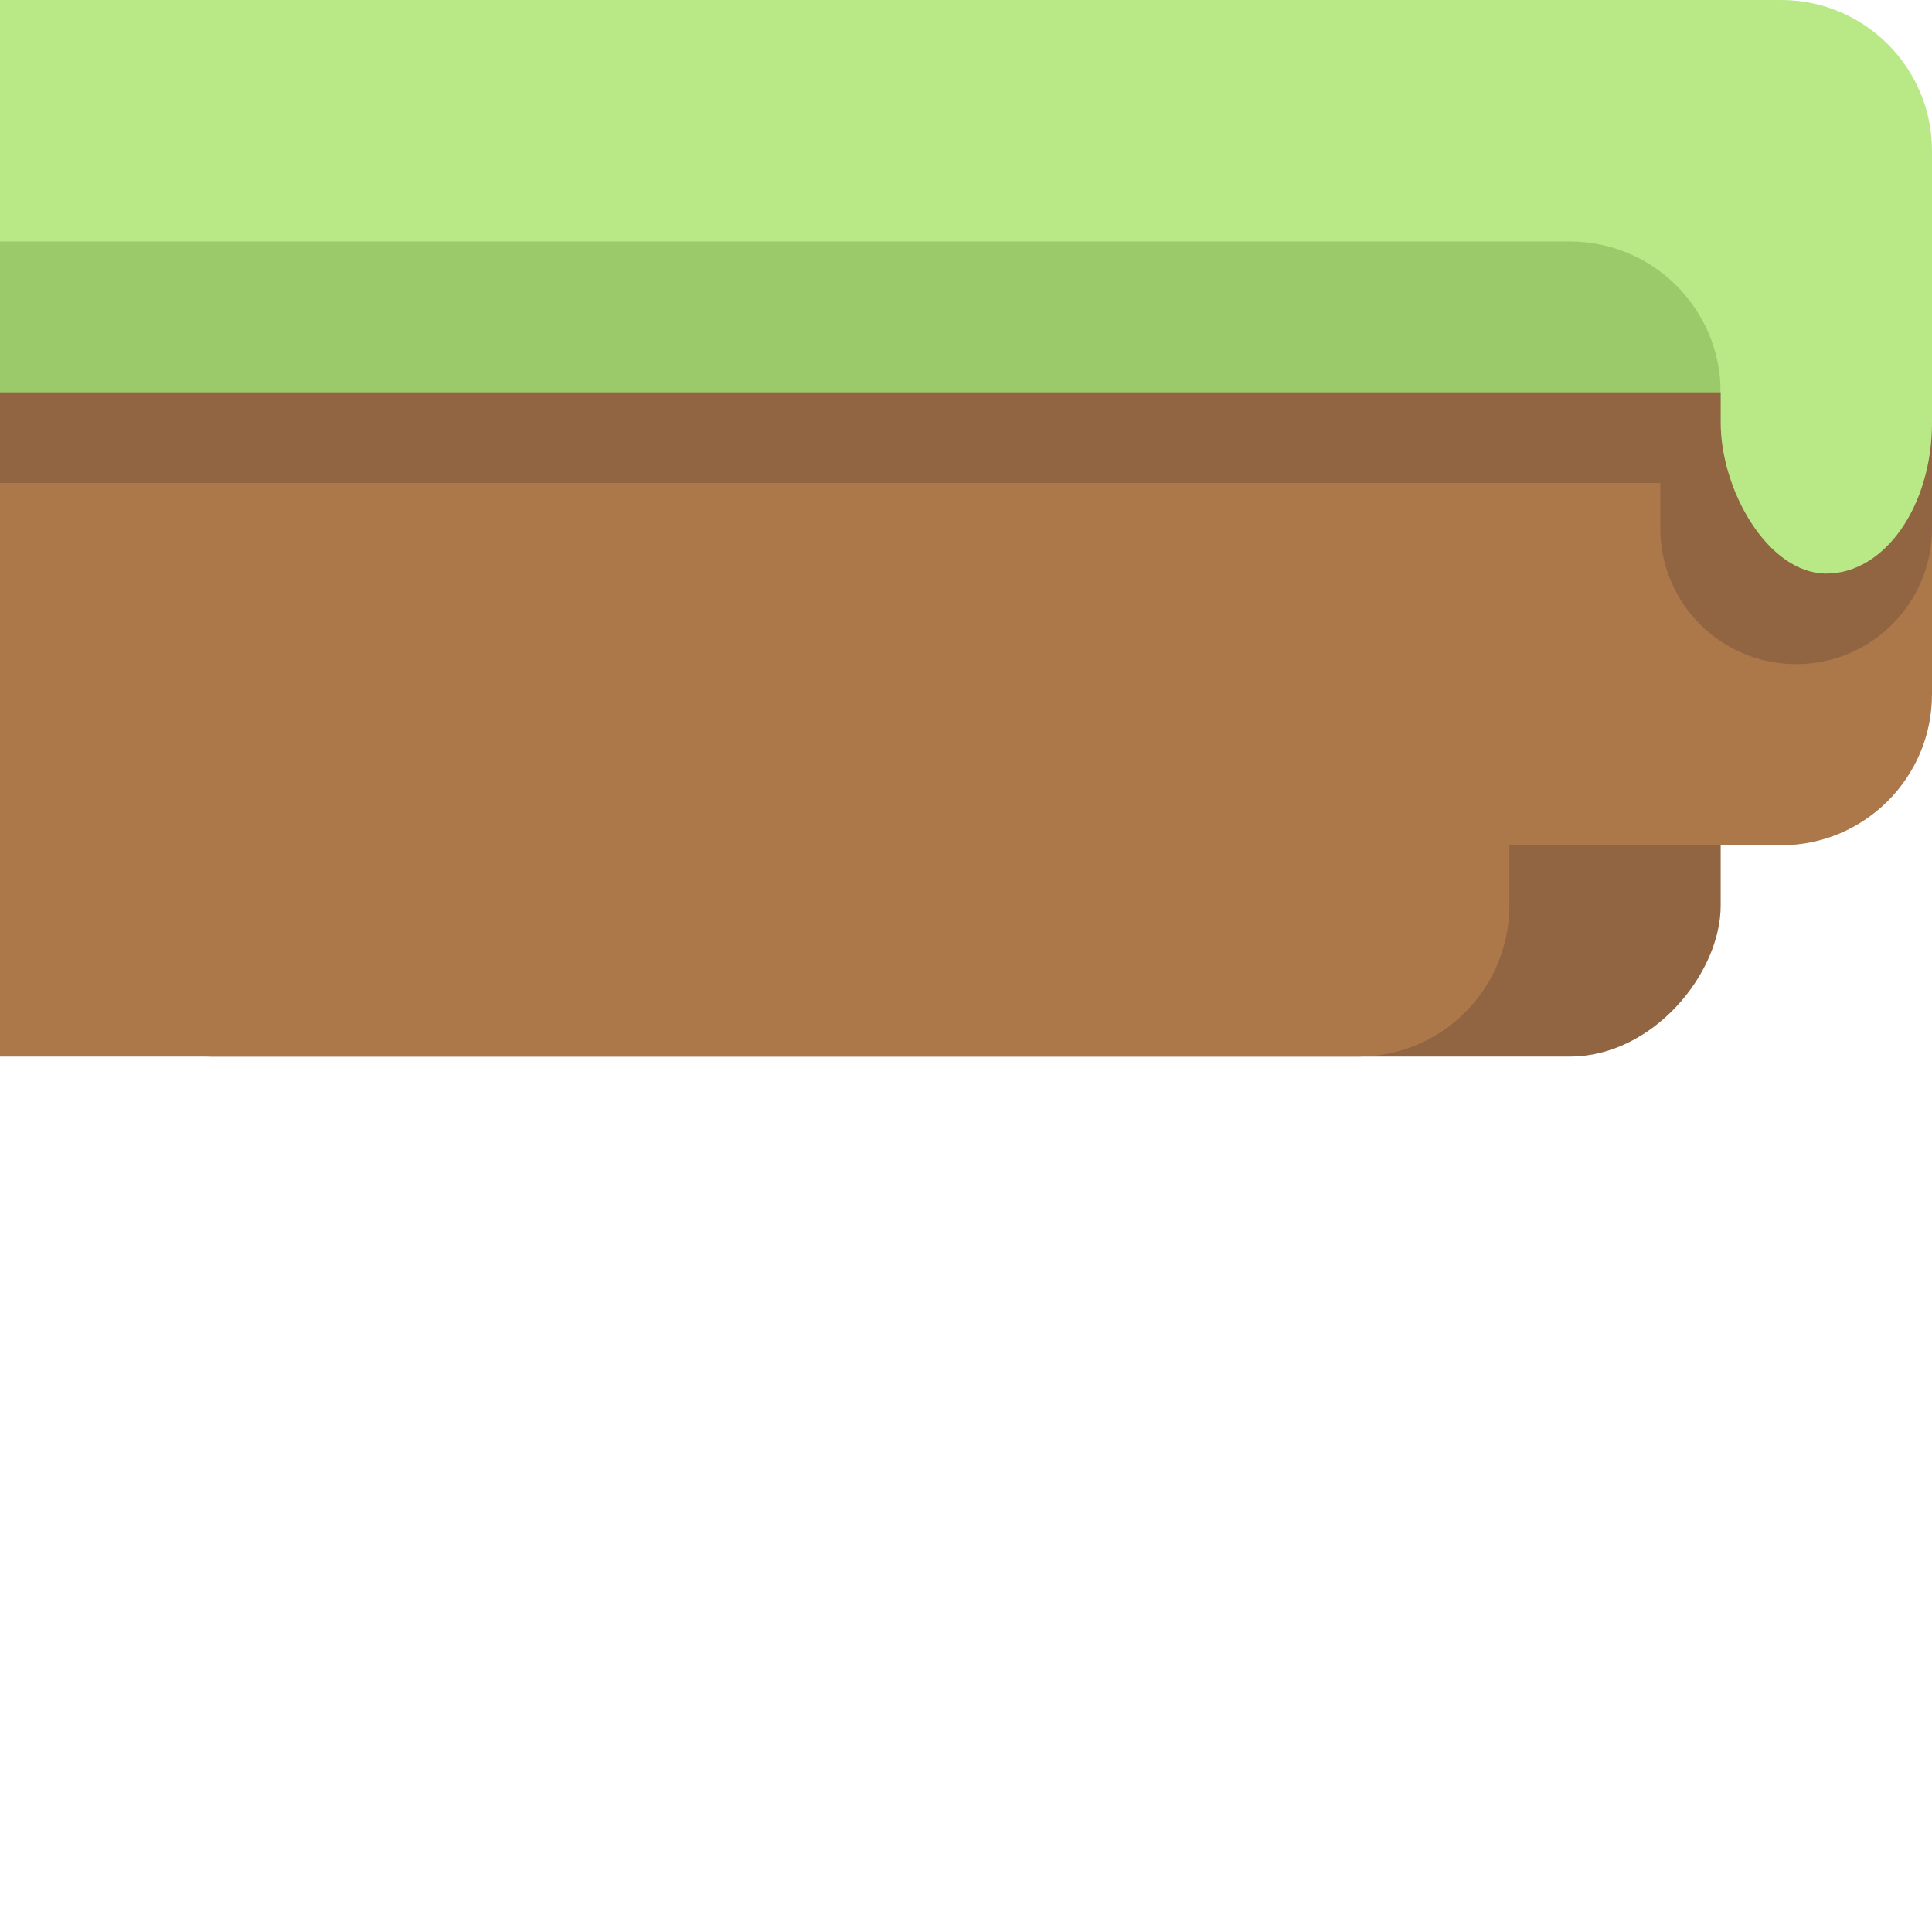 <?xml version="1.0" encoding="UTF-8" standalone="no"?>
<svg width="128px" height="128px" viewBox="0 0 128 128" version="1.1" xmlns="http://www.w3.org/2000/svg" xmlns:xlink="http://www.w3.org/1999/xlink" xmlns:sketch="http://www.bohemiancoding.com/sketch/ns">
    <!-- Generator: Sketch 3.3.3 (12081) - http://www.bohemiancoding.com/sketch -->
    <title></title>
    <desc>Created with Sketch.</desc>
    <defs></defs>
    <g id="Tileset" stroke="none" stroke-width="1" fill="none" fill-rule="evenodd" sketch:type="MSPage">
        <g id="terrain" sketch:type="MSArtboardGroup" transform="translate(-896, -512)">
            <g id="Terrain-Earth-C-17" sketch:type="MSLayerGroup" transform="translate(960, 576) scale(-1, 1) translate(-960, -576) translate(896, 512)">
                <rect id="Rectangle-5335-Copy-3" sketch:type="MSShapeGroup" x="0" y="0" width="128" height="128"></rect>
                <path d="M0,9.991 C0,4.473 4.481,0 9.991,0 L128,0 L128,30.009 C128,35.527 123.518,40 118.001,40 L69.641,40 L9.996,40 C4.476,40 0,35.528 0,30.009 L0,9.991 Z" id="Rectangle-782-Copy-2" fill="#B8E986" sketch:type="MSShapeGroup"></path>
                <path d="M14,26 C14,20.477 18.469,16 23.992,16 L128,16 L128,36 L70,36 L23.996,36 C18.475,36 14,31.524 14,26 L14,26 Z" id="Rectangle-780-Copy-2" fill="#9BCA6A" sketch:type="MSShapeGroup"></path>
                <g id="Rectangle-20-Copy-83-+-Rectangle-20-Copy-63-Copy-Copy-Copy-Copy-Copy-Copy" transform="translate(0, 26)" sketch:type="MSShapeGroup">
                    <rect id="Rectangle-20-Copy-83" fill="#916442" x="14" y="6" width="110" height="38" rx="10"></rect>
                    <path d="M28,30 L9.991,30 C4.481,30 0,25.523 0,20 L0,0 L128,0 L128,18 L128,44 L38,44 C32.475,44 28,39.519 28,33.991 L28,30 Z" id="Rectangle-20-Copy-63" fill="#AC7849"></path>
                </g>
                <path d="M9,26 L128,26 L128,32 L18,32 L18,35 C18,39.971 13.972,44 9,44 C4.029,44 0,39.972 0,35 L0,26 L9,26 Z" id="Rectangle-20-Copy-20" fill="#916442" sketch:type="MSShapeGroup"></path>
                <rect id="Rectangle-20-Copy-40" fill="#B8E986" sketch:type="MSShapeGroup" transform="translate(7, 25) scale(-1, 1) translate(-7, -25) " x="0" y="12" width="14" height="26" rx="10"></rect>
            </g>
        </g>
    </g>
</svg>